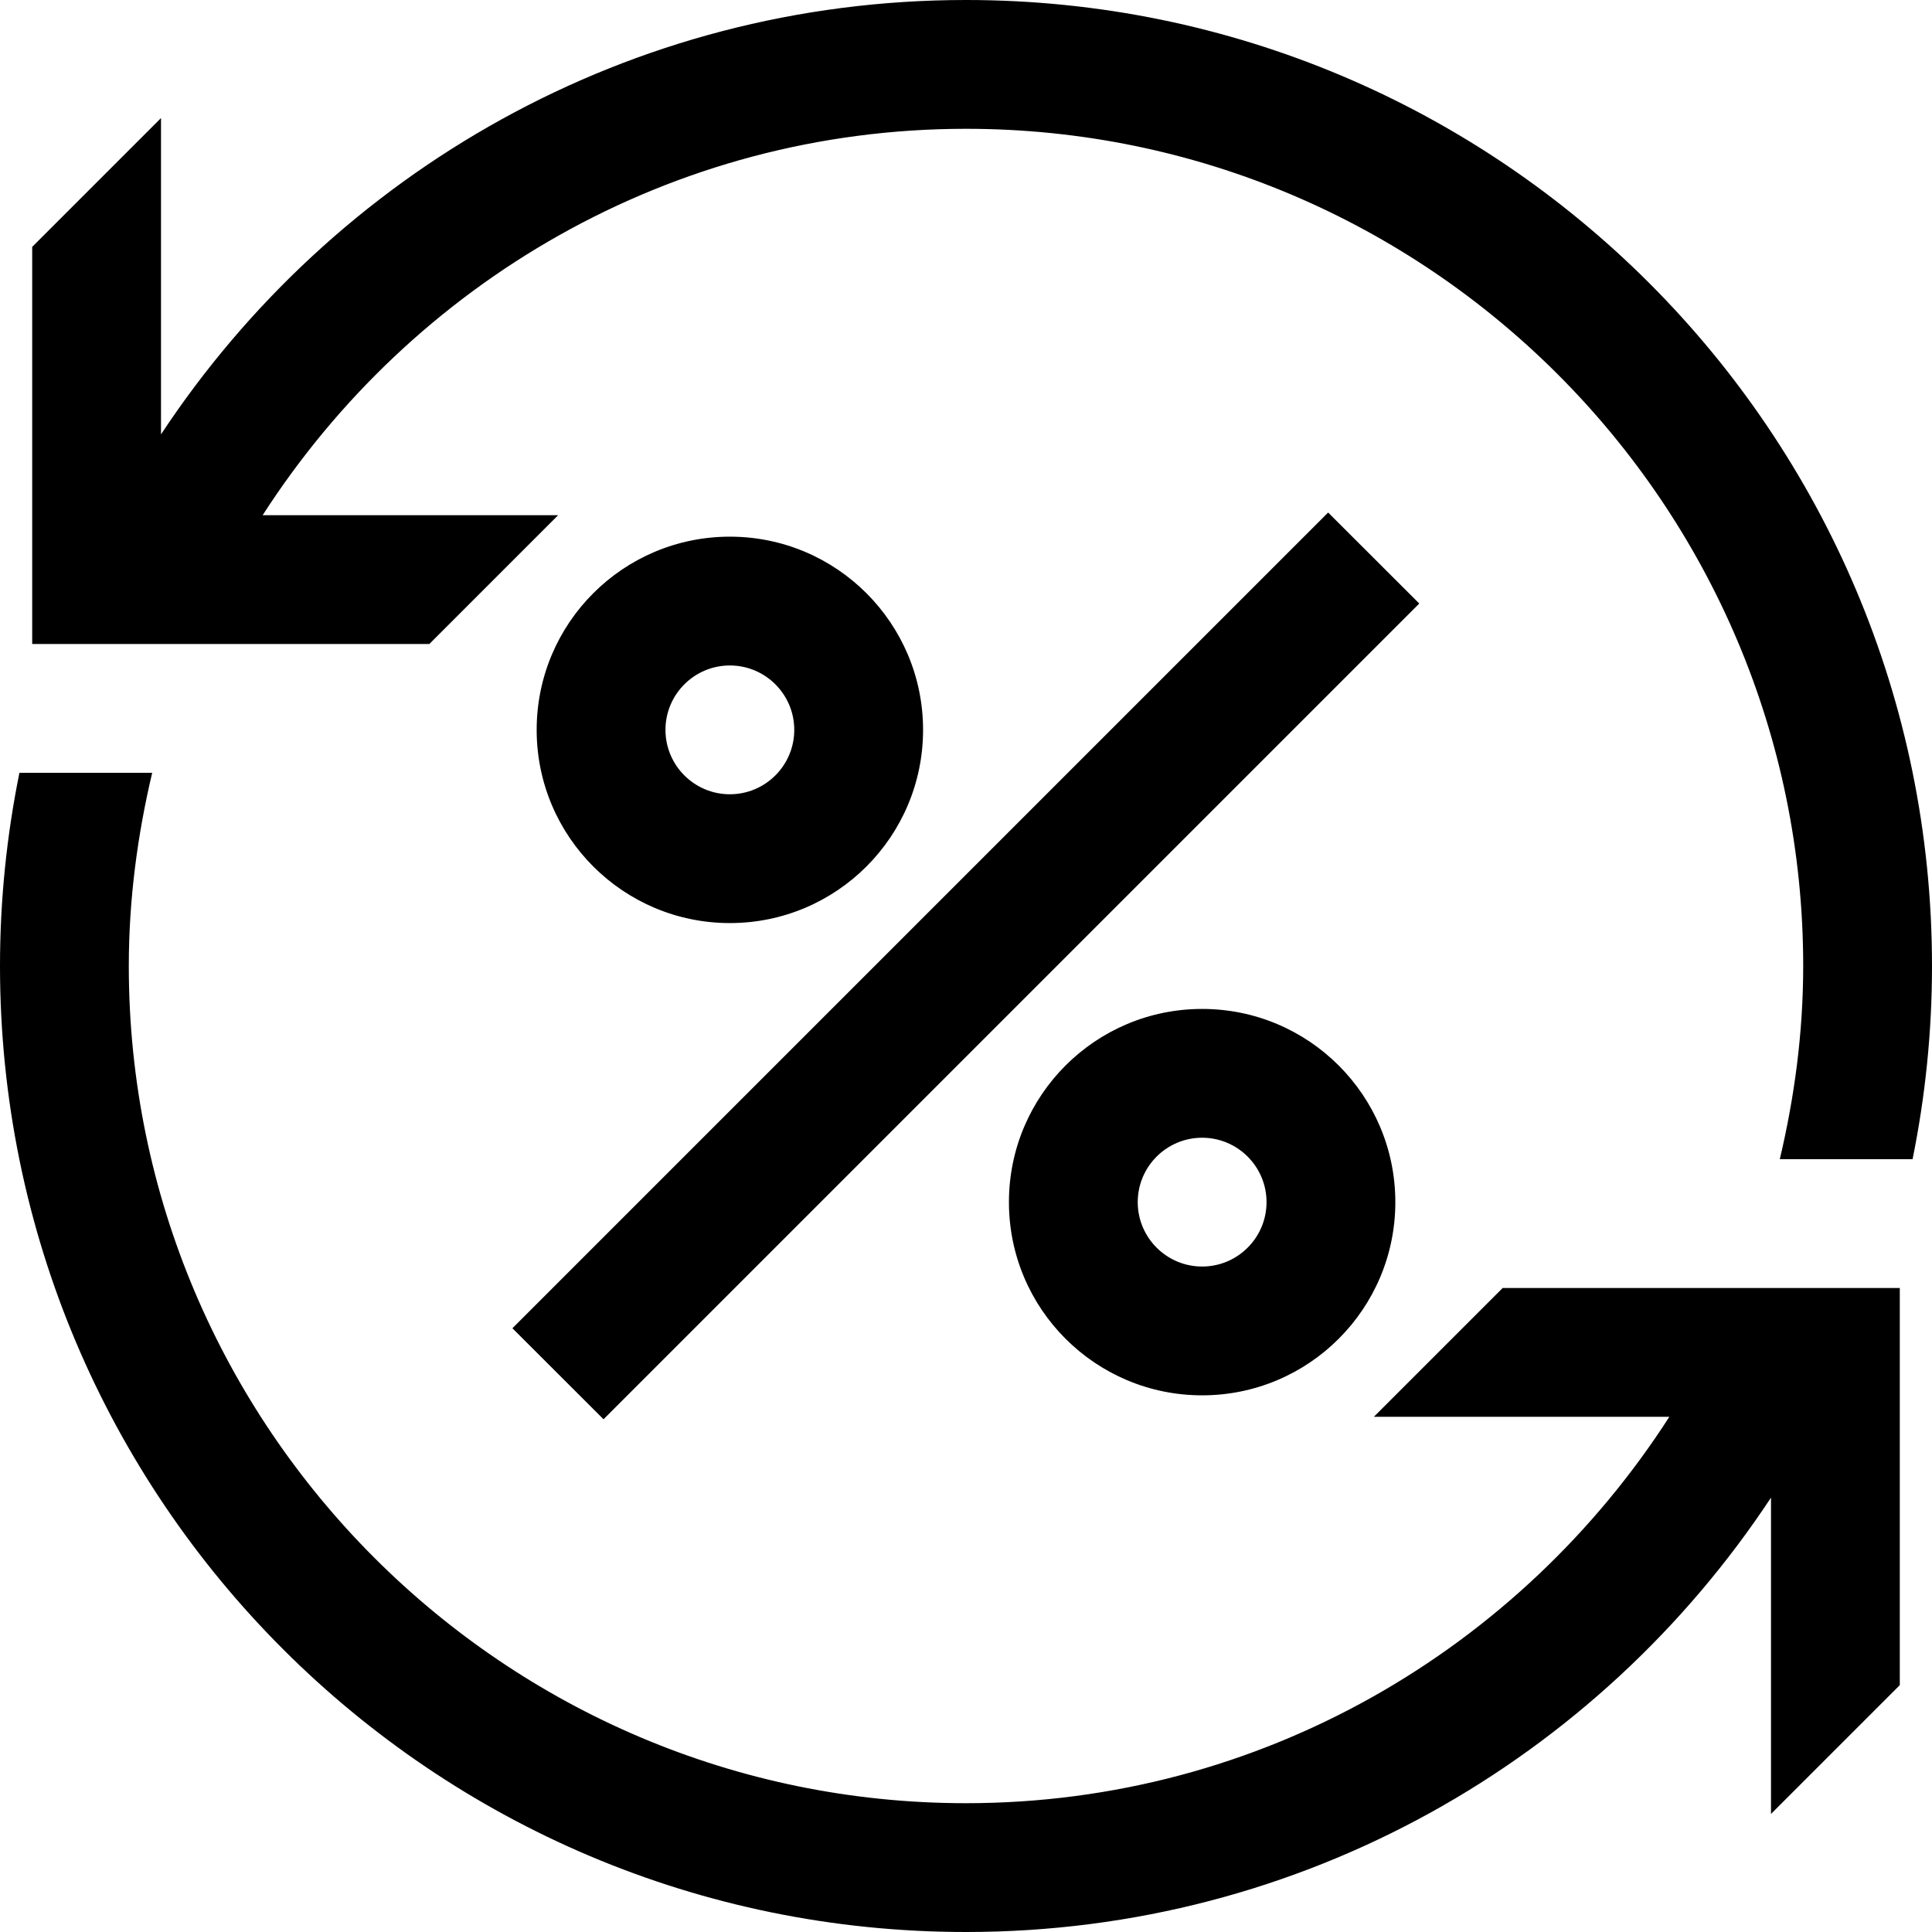 <?xml version="1.0" encoding="iso-8859-1"?>
<!-- Generator: Adobe Illustrator 23.0.1, SVG Export Plug-In . SVG Version: 6.00 Build 0)  -->
<svg version="1.1" id="fx-layer" xmlns="http://www.w3.org/2000/svg" xmlns:xlink="http://www.w3.org/1999/xlink" x="0px" y="0px"
	 viewBox="0 0 18 18" style="enable-background:new 0 0 18 18;" xml:space="preserve">
<g id="fx">
	<rect y="0" style="opacity:0.25;fill:none;" width="18" height="18"/>
	<path d="M9,0C5.862,0,3.108,1.611,1.5,4.047V1.1L0.3,2.3V6H4l1.2-1.2H2.447C3.836,2.641,6.248,1.2,9,1.2c4.301,0,7.8,3.499,7.8,7.8
		c0,0.62-0.081,1.221-0.218,1.8h1.237C17.937,10.218,18,9.617,18,9C18,4.029,13.971,0,9,0z M12.8,13.2h2.753
		c-1.388,2.159-3.801,3.6-6.553,3.6c-4.301,0-7.8-3.499-7.8-7.8c0-0.62,0.081-1.221,0.218-1.8H0.181C0.063,7.782,0,8.383,0,9
		c0,4.971,4.029,9,9,9c3.138,0,5.892-1.611,7.5-4.047V16.9l1.2-1.2V12H14L12.8,13.2z M5.623,13.223l7.6-7.6l-0.849-0.848l-7.6,7.6
		L5.623,13.223z M8.6,6.8C8.6,5.806,7.794,5,6.8,5S5,5.806,5,6.8s0.806,1.8,1.8,1.8S8.6,7.794,8.6,6.8z M6.2,6.8
		c0-0.331,0.269-0.6,0.6-0.6s0.6,0.269,0.6,0.6S7.131,7.4,6.8,7.4S6.2,7.131,6.2,6.8z M9.4,11.2c0,0.994,0.806,1.8,1.8,1.8
		s1.8-0.806,1.8-1.8s-0.806-1.8-1.8-1.8S9.4,10.206,9.4,11.2z M11.8,11.2c0,0.331-0.269,0.6-0.6,0.6s-0.6-0.269-0.6-0.6
		s0.269-0.6,0.6-0.6S11.8,10.869,11.8,11.2z"/>
</g>
</svg>
